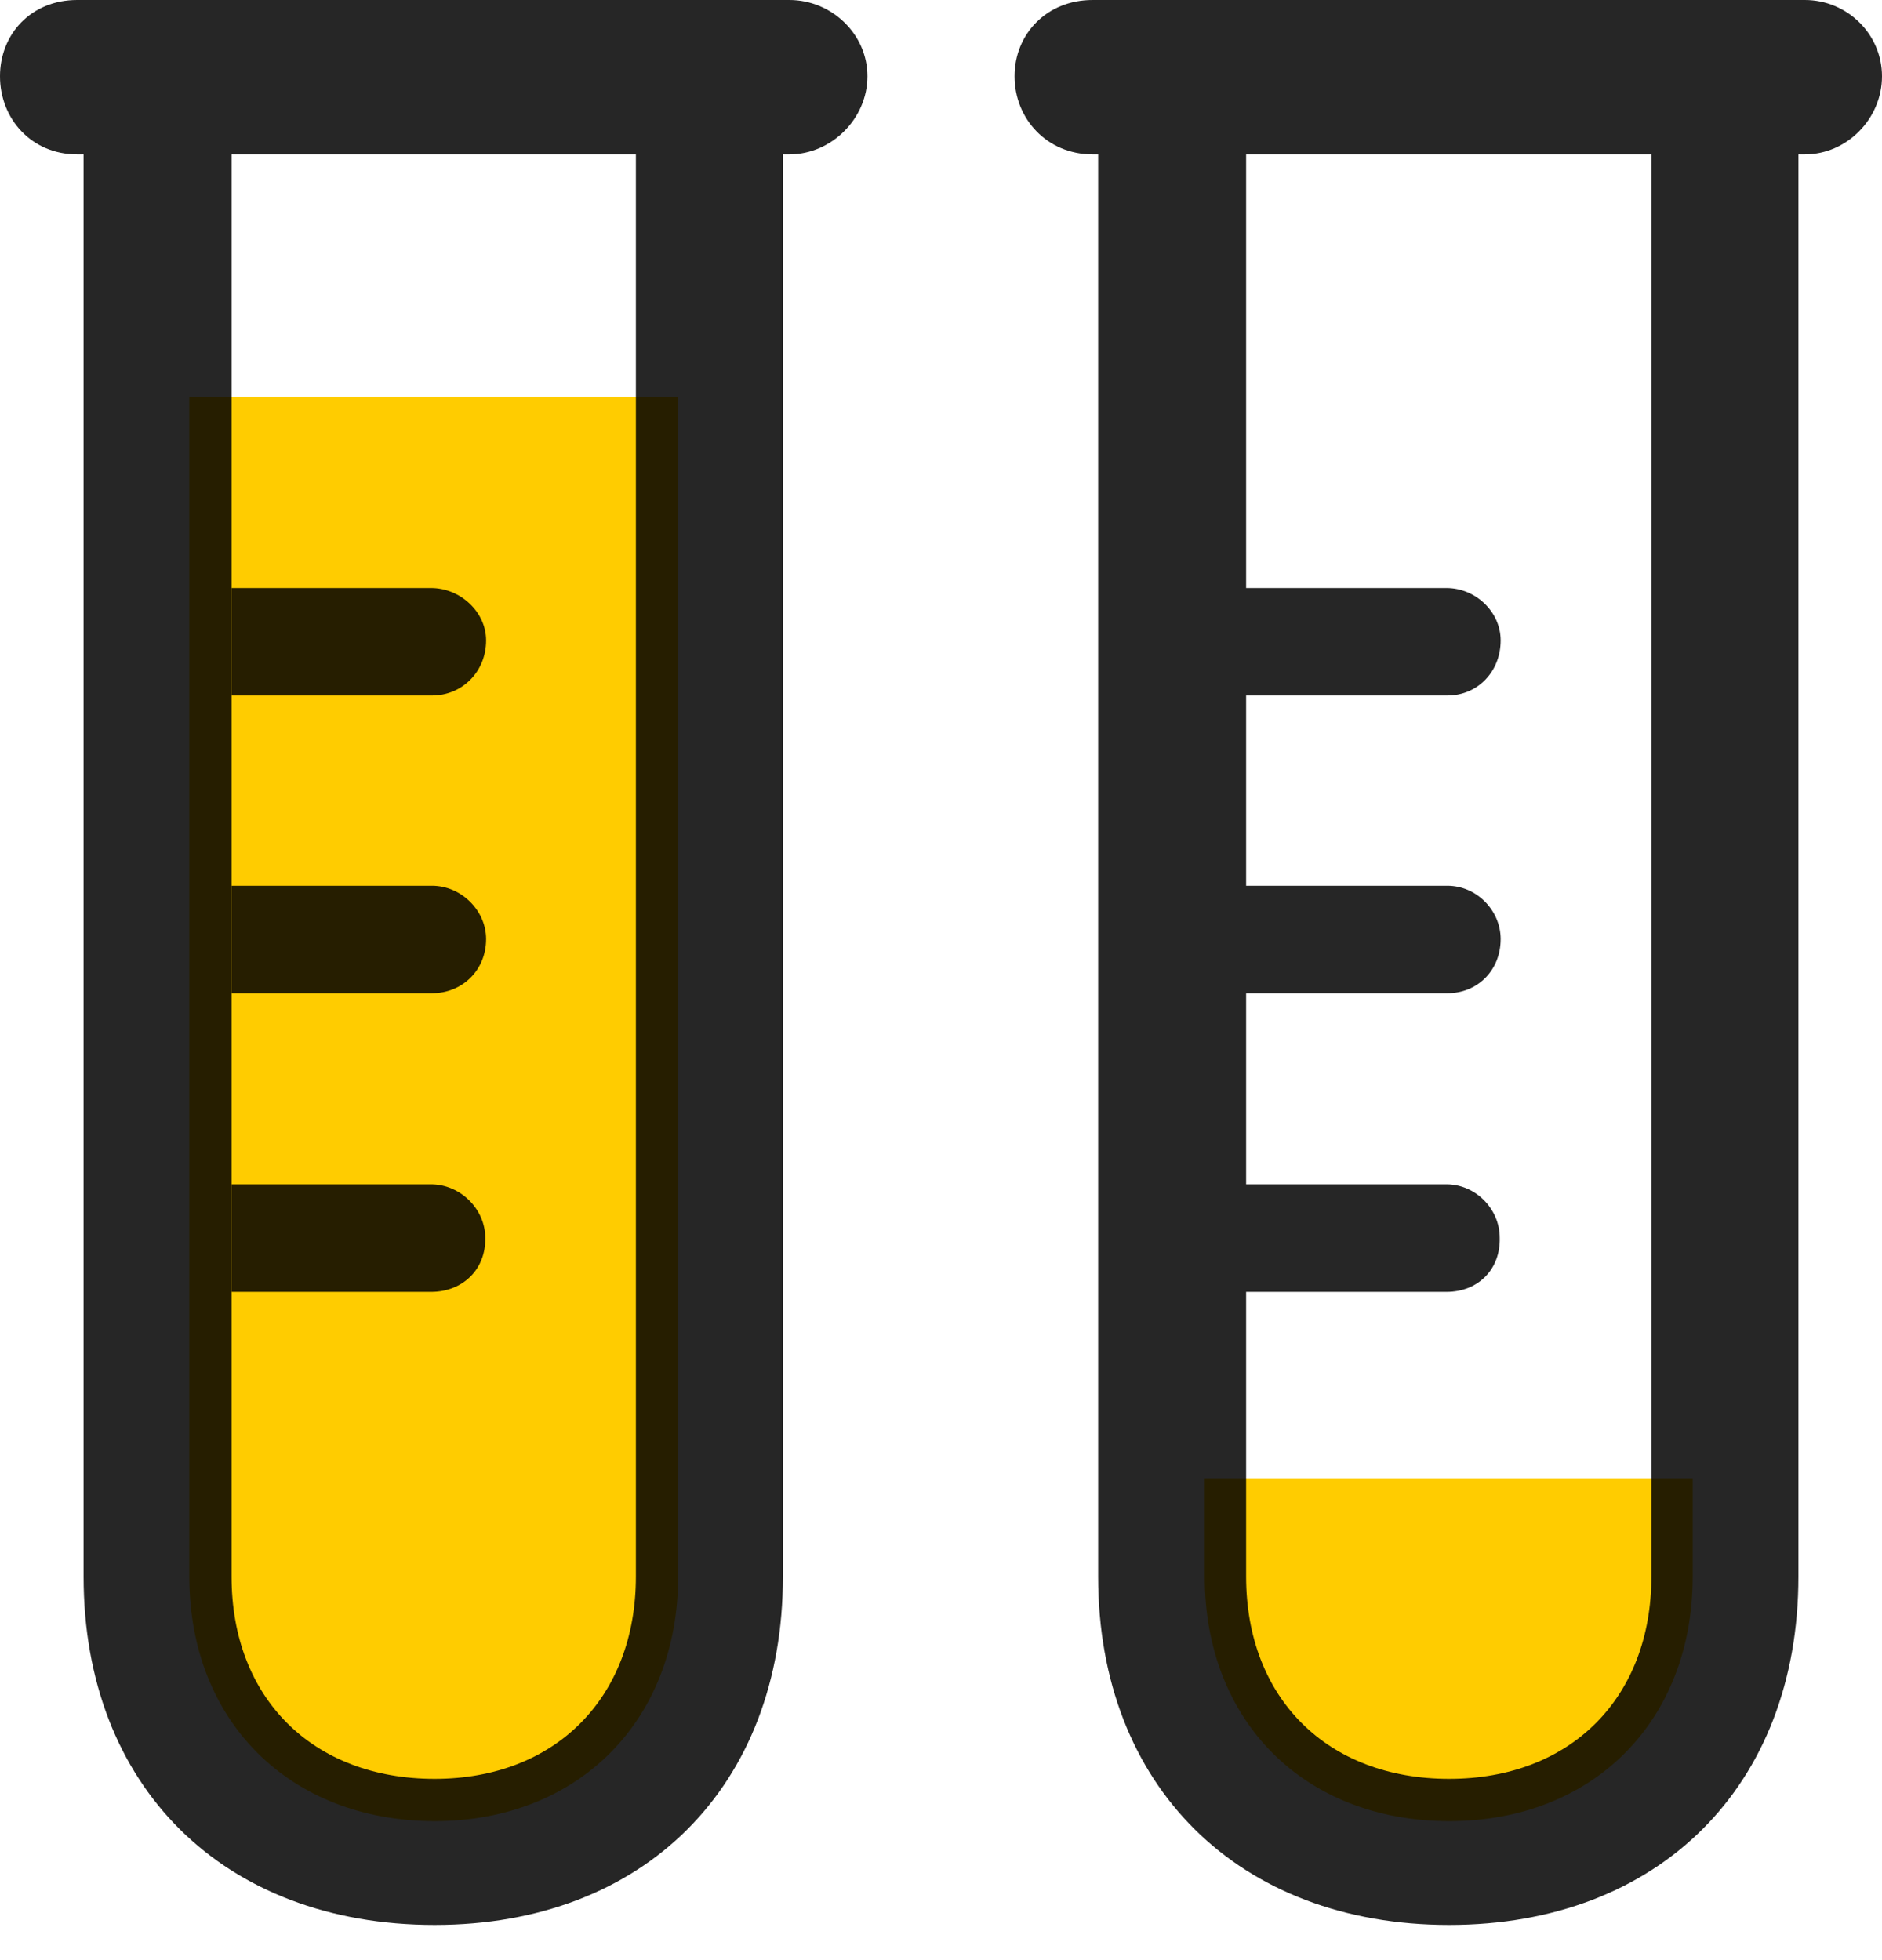 <svg width="24" height="25" viewBox="0 0 24 25" fill="none" xmlns="http://www.w3.org/2000/svg">
<path d="M21.586 18.855H15.363V20.109C15.363 21.949 16.629 23.227 18.48 23.227C20.32 23.227 21.586 21.949 21.586 20.109V18.855Z" fill="#FFCC00"/>
<path d="M13.934 1.969H23.016C23.555 1.969 24 1.512 24 0.973C24 0.434 23.555 0 23.016 0H13.934C13.348 0 12.938 0.434 12.938 0.973C12.938 1.512 13.348 1.969 13.934 1.969ZM18.48 24.551C21.152 24.551 22.934 22.781 22.934 20.109V0.984H21.059V20.109C21.059 21.656 20.027 22.688 18.48 22.688C16.922 22.688 15.891 21.656 15.891 20.109V0.984H14.004V20.109C14.004 22.781 15.797 24.551 18.48 24.551ZM15.398 8.871H18.457C18.844 8.871 19.137 8.566 19.137 8.168C19.137 7.805 18.82 7.5 18.445 7.5H15.398V8.871ZM15.398 12.668H18.457C18.844 12.668 19.137 12.375 19.137 11.977C19.137 11.613 18.832 11.297 18.457 11.297H15.398V12.668ZM15.398 16.477H18.445C18.855 16.477 19.137 16.184 19.125 15.785C19.125 15.422 18.82 15.105 18.445 15.105H15.398V16.477Z" fill="black" fill-opacity="0.85"/>
<path d="M8.648 5.062H2.414V20.109C2.414 21.949 3.691 23.227 5.543 23.227C7.371 23.227 8.648 21.949 8.648 20.109V5.062Z" fill="#FFCC00"/>
<path d="M0.984 1.969H10.066C10.605 1.969 11.062 1.512 11.062 0.973C11.062 0.434 10.605 0 10.066 0H0.984C0.398 0 0 0.434 0 0.973C0 1.512 0.398 1.969 0.984 1.969ZM5.543 24.551C8.215 24.551 9.984 22.781 9.984 20.109V0.984H8.109V20.109C8.109 21.656 7.078 22.688 5.543 22.688C3.984 22.688 2.953 21.656 2.953 20.109V0.984H1.066V20.109C1.066 22.781 2.848 24.551 5.543 24.551Z" fill="black" fill-opacity="0.85"/>
<path d="M2.953 8.871V7.5H5.496C5.871 7.5 6.199 7.805 6.199 8.168C6.199 8.566 5.895 8.871 5.508 8.871H2.953ZM2.953 12.668V11.297H5.508C5.883 11.297 6.199 11.613 6.199 11.977C6.199 12.375 5.895 12.668 5.508 12.668H2.953ZM2.953 16.477V15.105H5.496C5.871 15.105 6.188 15.422 6.188 15.785C6.199 16.184 5.906 16.477 5.496 16.477H2.953Z" fill="black" fill-opacity="0.85"/>
</svg>
